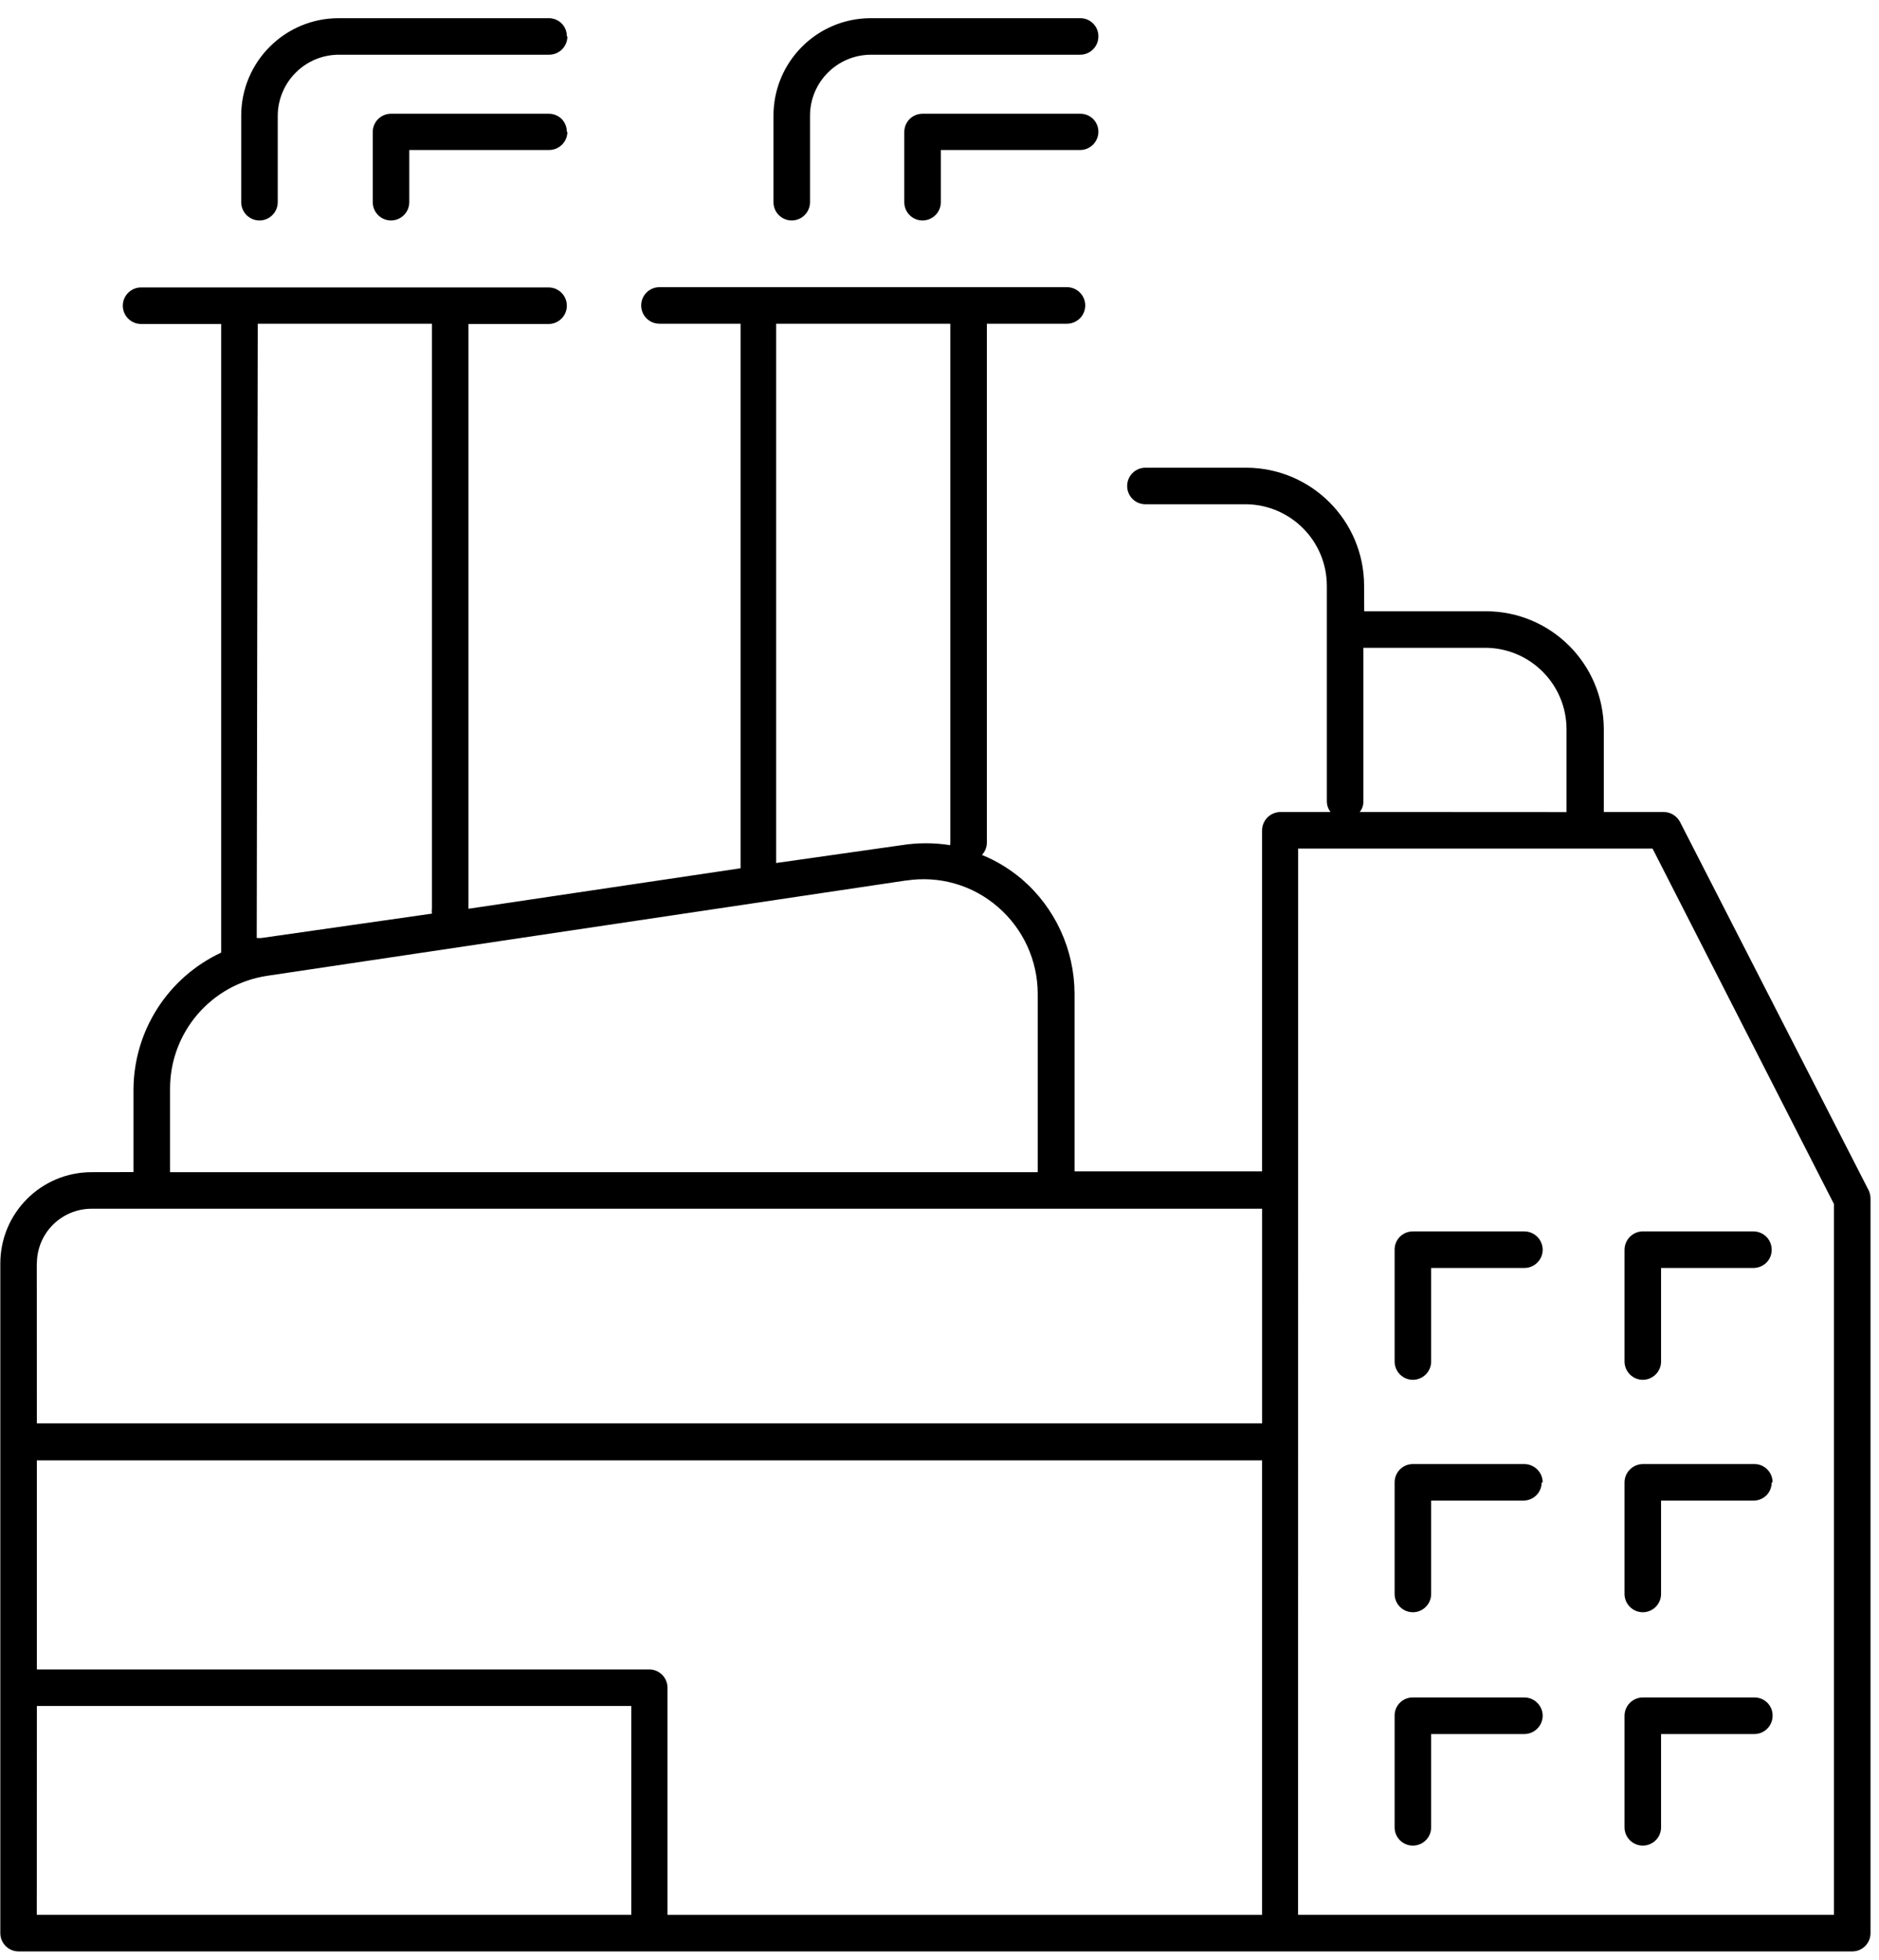<svg width="70" height="73" viewBox="0 0 70 73" fill="none" xmlns="http://www.w3.org/2000/svg">
<path d="M62.589 30.615C62.47 30.387 62.239 30.244 61.98 30.241H59.748V27.155V27.158C59.744 24.732 57.781 22.768 55.358 22.765H50.822L50.818 21.812C50.815 19.389 48.851 17.425 46.428 17.419H42.672C42.294 17.419 41.991 17.725 41.991 18.099C41.991 18.477 42.294 18.78 42.672 18.78H46.401C48.072 18.787 49.426 20.141 49.43 21.812V29.86C49.433 29.999 49.481 30.132 49.566 30.241H47.698C47.323 30.248 47.021 30.547 47.017 30.922V43.625H40.031V37.013C40.028 35.373 39.313 33.814 38.071 32.746C37.625 32.368 37.121 32.058 36.58 31.84C36.696 31.718 36.761 31.561 36.764 31.395V12.056H39.748C40.123 12.056 40.429 11.753 40.429 11.375C40.429 11.001 40.123 10.695 39.748 10.695H24.568C24.19 10.695 23.887 11.001 23.887 11.375C23.887 11.753 24.19 12.056 24.568 12.056H27.59V32.337L17.452 33.845V12.066H20.436C20.814 12.066 21.117 11.76 21.117 11.385C21.117 11.011 20.814 10.705 20.436 10.705H5.256C4.881 10.705 4.575 11.011 4.575 11.385C4.575 11.76 4.881 12.066 5.256 12.066H8.24V35.478C6.263 36.4 4.99 38.377 4.973 40.559V43.652L3.415 43.655C1.533 43.655 0.012 45.177 0.012 47.058V71.995C0.012 72.37 0.315 72.676 0.692 72.676H69.003C69.381 72.676 69.684 72.37 69.684 71.995V44.643C69.684 44.534 69.66 44.425 69.612 44.326L62.589 30.615ZM50.791 29.863V24.126H55.331C57.001 24.129 58.356 25.484 58.359 27.158V30.245L50.655 30.241C50.743 30.132 50.791 30 50.791 29.86L50.791 29.863ZM47.017 71.315H24.867V62.855C24.867 62.481 24.561 62.174 24.187 62.174H1.373V54.389H47.017L47.017 71.315ZM28.914 12.056H35.403V31.385C35.396 31.416 35.396 31.447 35.403 31.477C34.801 31.382 34.188 31.382 33.586 31.477L28.914 32.141V12.056ZM9.602 12.056H16.091V33.835C16.081 33.9 16.081 33.964 16.091 34.026L9.738 34.934H9.564L9.602 12.056ZM6.335 40.559C6.328 38.446 7.873 36.649 9.966 36.34L33.759 32.791V32.794C34.991 32.603 36.24 32.964 37.179 33.781C38.118 34.594 38.659 35.772 38.659 37.014V43.656H6.335V40.559ZM1.37 47.056L1.374 47.059C1.374 45.929 2.286 45.017 3.415 45.017H47.018V53.011H1.373L1.37 47.056ZM1.37 71.312L1.374 63.536H23.517V71.312H1.37ZM68.323 71.312H48.358L48.361 31.603H61.564L68.323 44.844L68.323 71.312ZM21.134 1.357H21.137C21.137 1.735 20.831 2.038 20.457 2.038H12.651C12.045 2.031 11.46 2.266 11.027 2.695C10.595 3.12 10.35 3.702 10.347 4.308V7.53C10.347 7.905 10.04 8.211 9.666 8.211C9.292 8.211 8.986 7.905 8.986 7.53V4.308C8.986 2.303 10.612 0.677 12.617 0.677H20.402C20.59 0.667 20.773 0.731 20.91 0.861C21.046 0.99 21.12 1.17 21.117 1.357L21.134 1.357ZM21.134 4.907H21.137C21.137 5.281 20.831 5.587 20.457 5.587H15.247V7.53C15.247 7.905 14.941 8.211 14.566 8.211C14.192 8.211 13.886 7.905 13.886 7.53V4.917C13.886 4.539 14.192 4.236 14.566 4.236H20.436C20.62 4.233 20.794 4.304 20.923 4.43C21.049 4.56 21.12 4.733 21.117 4.917L21.134 4.907ZM40.919 1.357C40.919 1.735 40.613 2.038 40.238 2.038H32.452C31.197 2.038 30.179 3.052 30.176 4.308V7.53C30.176 7.905 29.869 8.211 29.495 8.211C29.117 8.211 28.815 7.905 28.815 7.53V4.308C28.815 2.303 30.438 0.677 32.442 0.677H40.228C40.412 0.673 40.589 0.741 40.718 0.871C40.851 1 40.922 1.177 40.919 1.357ZM40.919 4.907C40.919 5.281 40.613 5.587 40.238 5.587H35.049V7.53C35.049 7.905 34.743 8.211 34.368 8.211C33.99 8.211 33.688 7.905 33.688 7.53V4.917C33.688 4.539 33.99 4.236 34.368 4.236H40.238C40.419 4.233 40.596 4.304 40.722 4.43C40.851 4.56 40.922 4.733 40.919 4.917L40.919 4.907ZM57.471 46.549C57.468 46.923 57.161 47.223 56.79 47.223H53.316V50.707C53.316 51.081 53.01 51.388 52.635 51.388C52.258 51.388 51.955 51.081 51.955 50.707V46.549C51.951 46.368 52.023 46.191 52.149 46.062C52.278 45.933 52.452 45.861 52.635 45.861H56.79C57.168 45.865 57.471 46.171 57.471 46.549ZM61.163 45.861H65.322C65.502 45.861 65.675 45.933 65.805 46.062C65.934 46.191 66.002 46.368 66.002 46.549C66.002 46.729 65.931 46.903 65.801 47.029C65.672 47.154 65.498 47.223 65.322 47.223H61.881V50.707C61.881 51.081 61.575 51.388 61.2 51.388C60.826 51.388 60.52 51.081 60.52 50.707V46.549C60.52 46.185 60.802 45.885 61.163 45.861ZM57.434 55.209V55.206C57.434 55.583 57.131 55.886 56.753 55.886H53.316V59.364C53.316 59.738 53.01 60.044 52.635 60.044C52.258 60.044 51.955 59.738 51.955 59.364V55.206C51.955 54.831 52.258 54.525 52.635 54.525H56.79C57.165 54.532 57.468 54.831 57.471 55.206L57.434 55.209ZM65.999 55.209L66.002 55.206C66.002 55.389 65.934 55.563 65.805 55.692C65.675 55.818 65.502 55.889 65.322 55.886H61.881V59.364C61.881 59.738 61.575 60.044 61.201 60.044C60.826 60.044 60.52 59.738 60.52 59.364V55.206C60.523 54.831 60.826 54.532 61.201 54.525H65.356C65.733 54.525 66.036 54.831 66.036 55.206L65.999 55.209ZM57.471 63.9C57.468 64.274 57.165 64.577 56.79 64.581H53.316V68.055C53.316 68.433 53.01 68.736 52.635 68.736C52.258 68.736 51.955 68.433 51.955 68.055V63.9C51.951 63.72 52.023 63.543 52.149 63.417C52.278 63.288 52.452 63.216 52.635 63.219H56.79C56.971 63.219 57.144 63.291 57.27 63.42C57.399 63.546 57.471 63.72 57.471 63.9ZM66.036 63.9C66.036 64.274 65.733 64.581 65.356 64.581H61.881V68.055C61.881 68.433 61.575 68.736 61.2 68.736C60.826 68.736 60.52 68.433 60.52 68.055V63.9C60.52 63.526 60.826 63.219 61.2 63.219H65.355C65.539 63.216 65.713 63.288 65.842 63.417C65.968 63.543 66.04 63.72 66.036 63.9Z" fill="black"/>
</svg>
